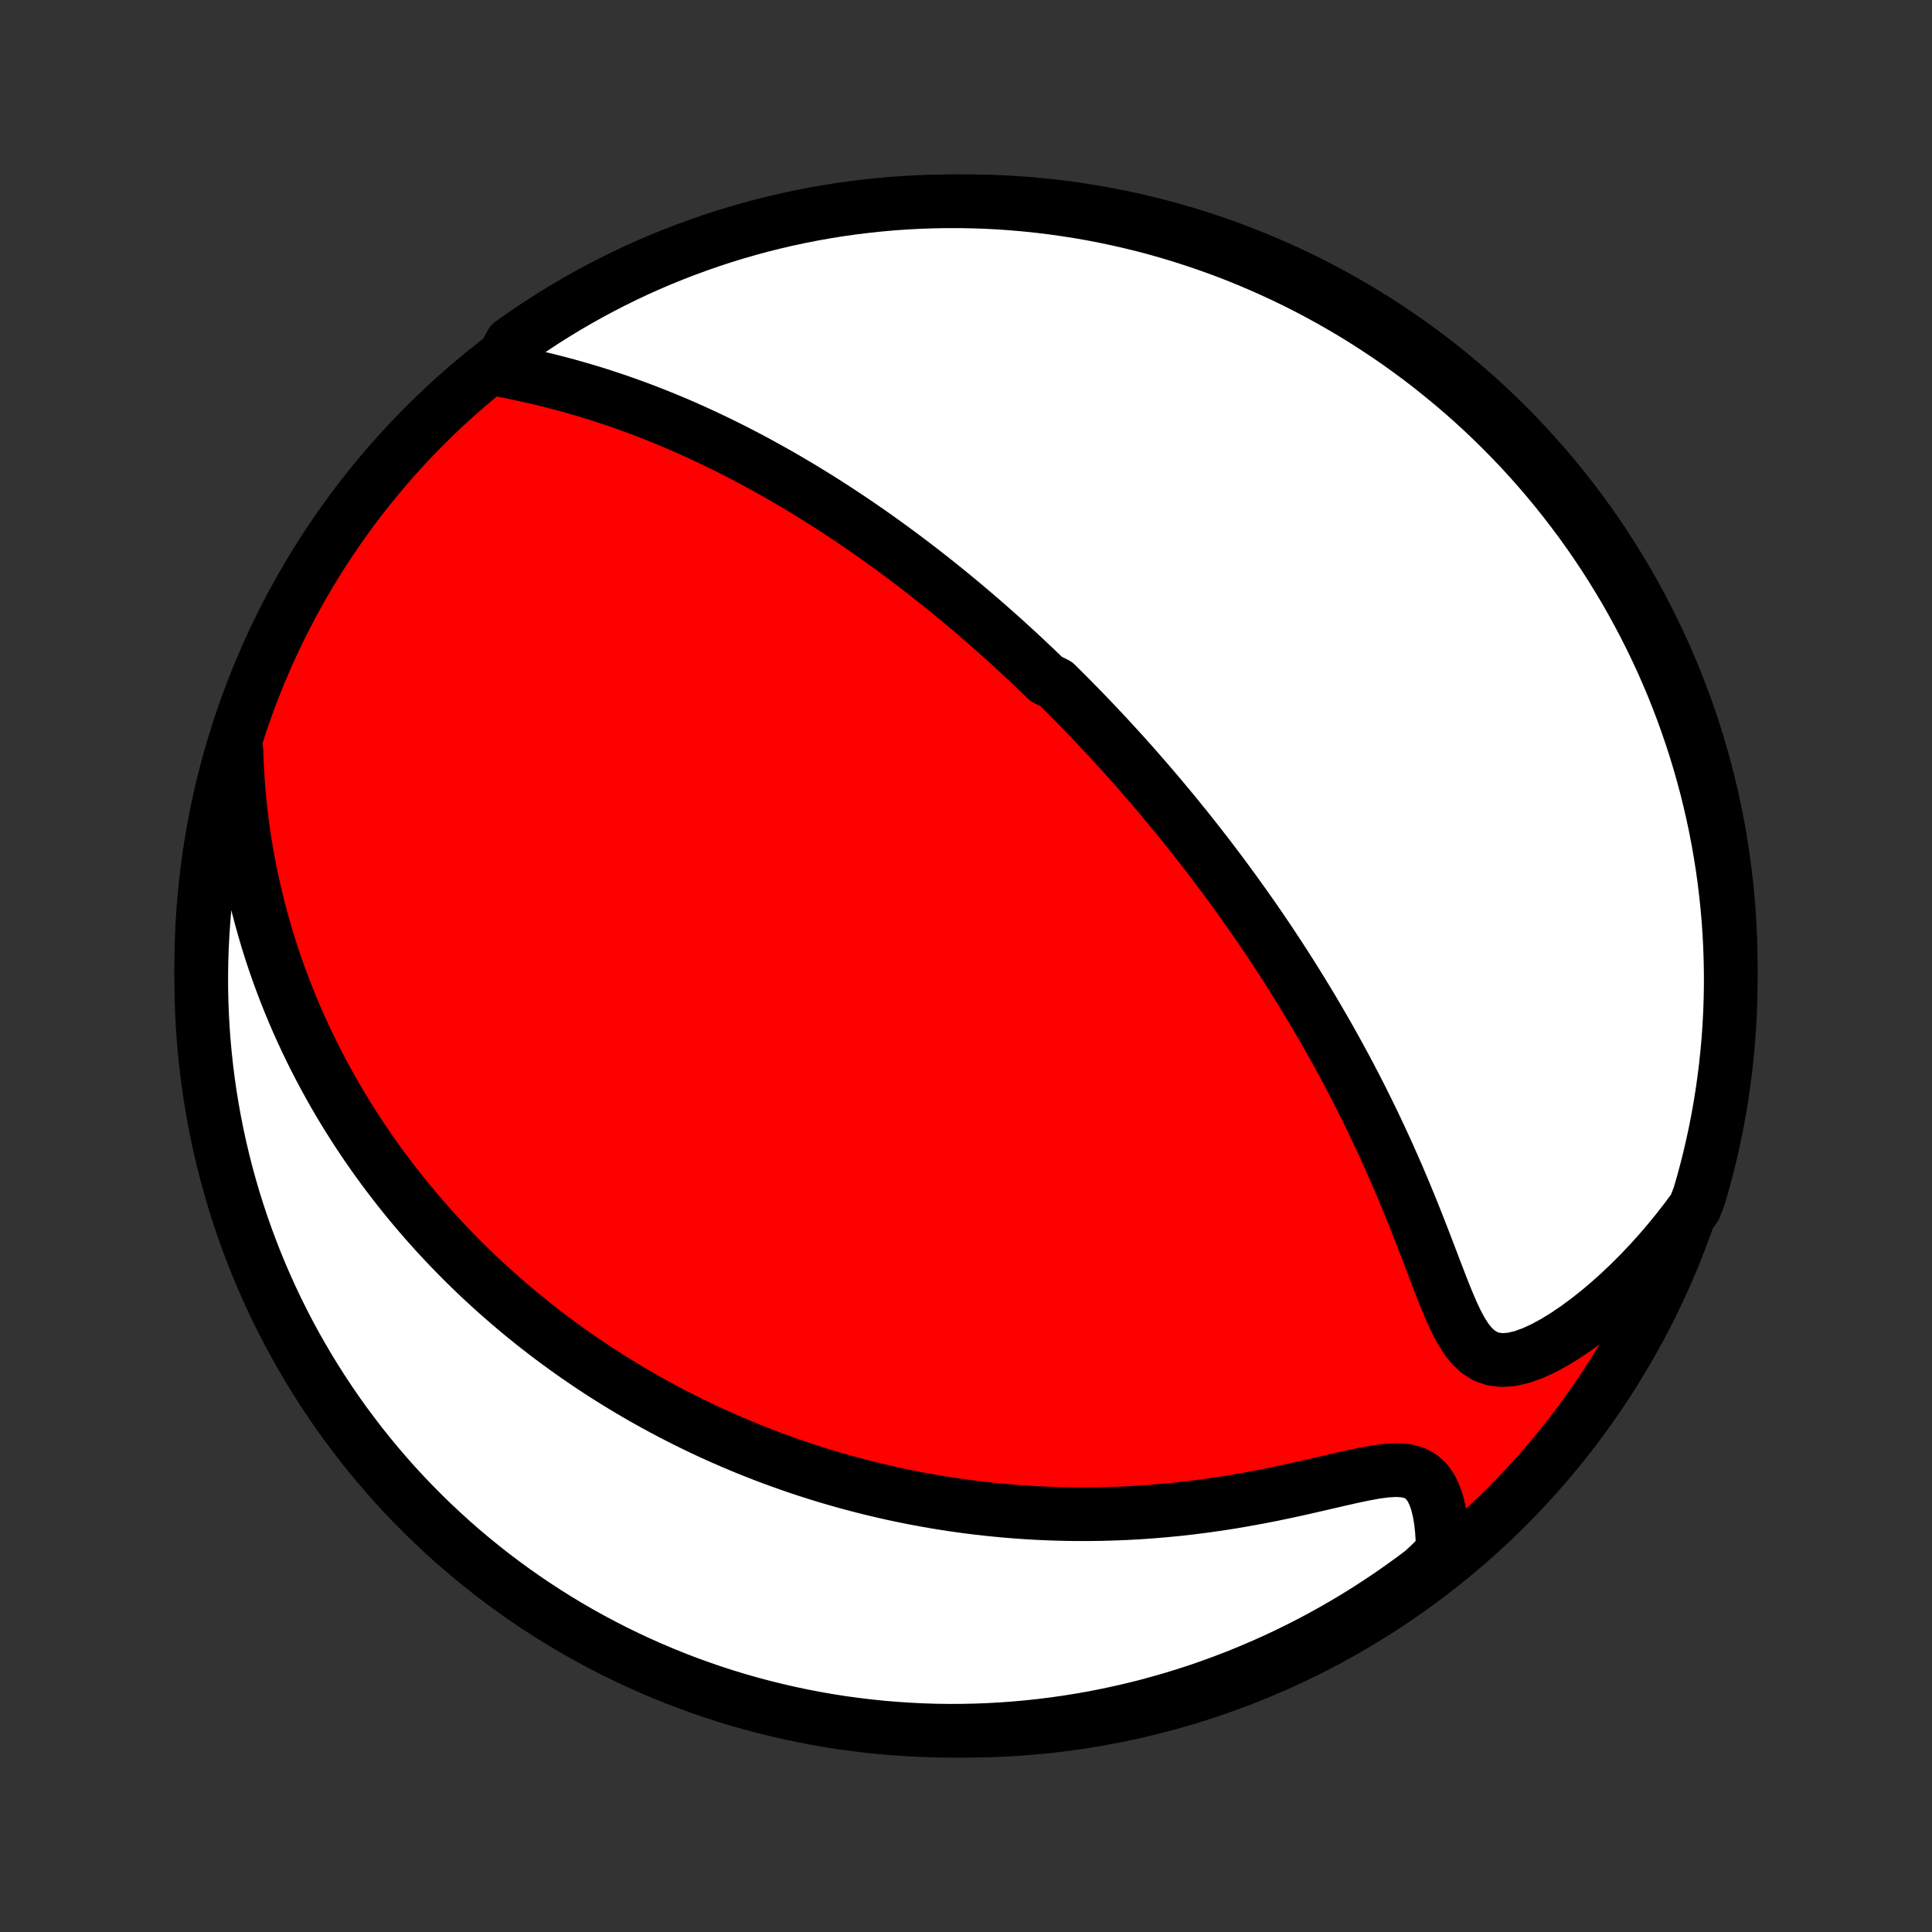 <?xml version="1.0" encoding="utf-8" standalone="no"?>
<!DOCTYPE svg PUBLIC "-//W3C//DTD SVG 1.1//EN"
  "http://www.w3.org/Graphics/SVG/1.1/DTD/svg11.dtd">
<!-- Created with matplotlib (http://matplotlib.org/) -->
<svg height="72pt" version="1.1" viewBox="0 0 72 72" width="72pt" xmlns="http://www.w3.org/2000/svg" xmlns:xlink="http://www.w3.org/1999/xlink">
 <rect x="0" y="0" width="72" height="72" fill="#333333" stroke="none"/>
 <defs>
  <style type="text/css">
*{stroke-linecap:butt;stroke-linejoin:round;}
  </style>
 </defs>
 <g id="figure_1">
  <g id="patch_1">
   <path d="
M0 72
L72 72
L72 0
L0 0
z
" style="fill:none;"/>
  </g>
  <g id="axes_1">
   <g id="PatchCollection_1">
    <defs>
     <path d="
M36 -7.5
C43.558 -7.5 50.808 -10.503 56.153 -15.848
C61.497 -21.192 64.5 -28.442 64.5 -36
C64.5 -43.558 61.497 -50.808 56.153 -56.153
C50.808 -61.497 43.558 -64.5 36 -64.5
C28.442 -64.5 21.192 -61.497 15.848 -56.153
C10.503 -50.808 7.5 -43.558 7.5 -36
C7.5 -28.442 10.503 -21.192 15.848 -15.848
C21.192 -10.503 28.442 -7.5 36 -7.5
z
" id="C0_0_a811fe30f3"/>
     <path d="
M18.512 -58.242
L18.894 -58.168
L19.277 -58.089
L19.66 -58.006
L20.043 -57.919
L20.425 -57.827
L20.805 -57.73
L21.182 -57.629
L21.557 -57.523
L21.929 -57.414
L22.298 -57.3
L22.663 -57.181
L23.024 -57.06
L23.382 -56.934
L23.735 -56.806
L24.085 -56.674
L24.43 -56.539
L24.771 -56.401
L25.108 -56.261
L25.441 -56.118
L25.769 -55.973
L26.093 -55.825
L26.412 -55.676
L26.728 -55.525
L27.039 -55.373
L27.346 -55.219
L27.648 -55.063
L27.947 -54.907
L28.241 -54.749
L28.532 -54.59
L28.818 -54.43
L29.101 -54.27
L29.38 -54.108
L29.655 -53.946
L29.926 -53.784
L30.194 -53.62
L30.458 -53.457
L30.718 -53.293
L30.976 -53.128
L31.23 -52.963
L31.481 -52.798
L31.728 -52.633
L31.973 -52.467
L32.214 -52.301
L32.453 -52.135
L32.689 -51.968
L32.922 -51.802
L33.153 -51.635
L33.38 -51.468
L33.606 -51.301
L33.829 -51.134
L34.049 -50.967
L34.267 -50.8
L34.483 -50.632
L34.697 -50.464
L34.909 -50.296
L35.119 -50.128
L35.327 -49.96
L35.533 -49.791
L35.737 -49.623
L35.94 -49.453
L36.14 -49.284
L36.34 -49.114
L36.537 -48.945
L36.734 -48.774
L36.928 -48.603
L37.122 -48.432
L37.314 -48.261
L37.505 -48.089
L37.695 -47.916
L37.883 -47.743
L38.071 -47.569
L38.257 -47.395
L38.443 -47.22
L38.627 -47.045
L38.811 -46.868
L38.994 -46.691
L39.358 -46.513
L39.538 -46.334
L39.718 -46.155
L39.898 -45.974
L40.077 -45.792
L40.256 -45.61
L40.434 -45.426
L40.611 -45.241
L40.789 -45.055
L40.966 -44.868
L41.142 -44.68
L41.319 -44.49
L41.495 -44.298
L41.672 -44.106
L41.848 -43.912
L42.024 -43.716
L42.2 -43.519
L42.375 -43.319
L42.551 -43.119
L42.727 -42.916
L42.903 -42.712
L43.08 -42.505
L43.256 -42.297
L43.432 -42.086
L43.609 -41.873
L43.786 -41.659
L43.963 -41.441
L44.141 -41.222
L44.318 -41
L44.496 -40.776
L44.675 -40.549
L44.853 -40.319
L45.033 -40.087
L45.212 -39.851
L45.392 -39.613
L45.572 -39.372
L45.753 -39.128
L45.934 -38.881
L46.115 -38.63
L46.297 -38.377
L46.48 -38.119
L46.662 -37.859
L46.846 -37.594
L47.029 -37.327
L47.213 -37.055
L47.397 -36.78
L47.581 -36.501
L47.766 -36.218
L47.951 -35.931
L48.136 -35.639
L48.321 -35.344
L48.506 -35.045
L48.692 -34.741
L48.877 -34.433
L49.062 -34.12
L49.247 -33.803
L49.432 -33.482
L49.616 -33.156
L49.8 -32.826
L49.983 -32.491
L50.166 -32.152
L50.348 -31.808
L50.529 -31.46
L50.709 -31.108
L50.887 -30.75
L51.065 -30.389
L51.241 -30.024
L51.415 -29.654
L51.588 -29.281
L51.759 -28.904
L51.928 -28.523
L52.096 -28.139
L52.261 -27.752
L52.423 -27.362
L52.584 -26.97
L52.742 -26.576
L52.898 -26.18
L53.052 -25.784
L53.204 -25.388
L53.355 -24.993
L53.504 -24.601
L53.654 -24.212
L53.803 -23.829
L53.956 -23.453
L54.112 -23.089
L54.276 -22.74
L54.451 -22.411
L54.641 -22.109
L54.852 -21.843
L55.09 -21.621
L55.358 -21.454
L55.659 -21.351
L55.99 -21.313
L56.348 -21.342
L56.726 -21.431
L57.119 -21.572
L57.522 -21.757
L57.931 -21.979
L58.341 -22.231
L58.751 -22.509
L59.158 -22.809
L59.562 -23.127
L59.959 -23.463
L60.35 -23.813
L60.733 -24.176
L61.108 -24.551
L61.474 -24.937
L61.831 -25.332
L62.178 -25.737
L62.515 -26.15
L62.842 -26.57
L63.158 -26.997
L63.325 -27.43
L63.462 -27.9
L63.591 -28.378
L63.711 -28.858
L63.823 -29.341
L63.927 -29.825
L64.022 -30.312
L64.108 -30.8
L64.186 -31.29
L64.255 -31.781
L64.316 -32.274
L64.368 -32.767
L64.412 -33.262
L64.447 -33.758
L64.473 -34.254
L64.49 -34.751
L64.499 -35.248
L64.499 -35.745
L64.49 -36.242
L64.473 -36.74
L64.447 -37.237
L64.413 -37.734
L64.369 -38.23
L64.317 -38.725
L64.257 -39.22
L64.188 -39.714
L64.11 -40.206
L64.024 -40.698
L63.929 -41.188
L63.826 -41.676
L63.714 -42.162
L63.594 -42.647
L63.465 -43.13
L63.328 -43.61
L63.183 -44.089
L63.029 -44.564
L62.867 -45.037
L62.697 -45.508
L62.519 -45.975
L62.333 -46.44
L62.139 -46.901
L61.937 -47.359
L61.726 -47.813
L61.508 -48.264
L61.283 -48.711
L61.049 -49.154
L60.808 -49.593
L60.56 -50.029
L60.303 -50.459
L60.04 -50.886
L59.769 -51.308
L59.491 -51.725
L59.206 -52.137
L58.914 -52.545
L58.614 -52.947
L58.308 -53.345
L57.995 -53.737
L57.676 -54.123
L57.349 -54.505
L57.017 -54.88
L56.678 -55.25
L56.332 -55.614
L55.98 -55.971
L55.623 -56.323
L55.259 -56.669
L54.889 -57.008
L54.514 -57.341
L54.133 -57.667
L53.746 -57.987
L53.355 -58.3
L52.958 -58.607
L52.555 -58.906
L52.148 -59.199
L51.735 -59.484
L51.318 -59.762
L50.897 -60.033
L50.47 -60.297
L50.039 -60.553
L49.605 -60.802
L49.165 -61.043
L48.722 -61.277
L48.275 -61.503
L47.824 -61.721
L47.37 -61.931
L46.912 -62.134
L46.451 -62.328
L45.987 -62.515
L45.519 -62.693
L45.049 -62.863
L44.576 -63.025
L44.1 -63.179
L43.622 -63.325
L43.142 -63.462
L42.659 -63.591
L42.175 -63.711
L41.688 -63.823
L41.2 -63.927
L40.71 -64.022
L40.219 -64.108
L39.726 -64.186
L39.233 -64.255
L38.738 -64.316
L38.242 -64.368
L37.746 -64.412
L37.249 -64.447
L36.752 -64.473
L36.255 -64.49
L35.758 -64.499
L35.26 -64.499
L34.763 -64.49
L34.266 -64.473
L33.77 -64.447
L33.275 -64.413
L32.78 -64.369
L32.286 -64.317
L31.794 -64.257
L31.302 -64.188
L30.812 -64.11
L30.324 -64.024
L29.838 -63.929
L29.353 -63.826
L28.87 -63.714
L28.39 -63.594
L27.912 -63.465
L27.436 -63.328
L26.963 -63.183
L26.492 -63.029
L26.025 -62.867
L25.561 -62.697
L25.099 -62.519
L24.641 -62.333
L24.187 -62.139
L23.736 -61.937
L23.289 -61.726
L22.846 -61.508
L22.407 -61.283
L21.971 -61.049
L21.541 -60.808
L21.114 -60.56
L20.692 -60.303
L20.275 -60.04
L19.863 -59.769
L19.455 -59.491
L19.053 -59.206
z
" id="C0_1_d3a5c794e5"/>
     <path d="
M8.809 -44.05
L8.829 -43.523
L8.858 -43.005
L8.897 -42.493
L8.945 -41.99
L9.001 -41.494
L9.066 -41.006
L9.139 -40.526
L9.22 -40.054
L9.307 -39.59
L9.402 -39.134
L9.503 -38.686
L9.61 -38.246
L9.723 -37.814
L9.841 -37.39
L9.964 -36.973
L10.092 -36.564
L10.225 -36.163
L10.362 -35.769
L10.504 -35.383
L10.648 -35.004
L10.797 -34.631
L10.949 -34.266
L11.104 -33.907
L11.262 -33.556
L11.423 -33.21
L11.586 -32.871
L11.752 -32.538
L11.921 -32.212
L12.091 -31.891
L12.264 -31.576
L12.438 -31.266
L12.615 -30.962
L12.793 -30.664
L12.973 -30.371
L13.155 -30.082
L13.338 -29.799
L13.523 -29.521
L13.709 -29.247
L13.897 -28.977
L14.086 -28.713
L14.276 -28.452
L14.467 -28.196
L14.66 -27.944
L14.853 -27.695
L15.048 -27.451
L15.244 -27.211
L15.441 -26.974
L15.64 -26.74
L15.839 -26.51
L16.04 -26.284
L16.241 -26.06
L16.444 -25.84
L16.648 -25.623
L16.853 -25.409
L17.059 -25.198
L17.266 -24.989
L17.475 -24.784
L17.684 -24.581
L17.895 -24.381
L18.108 -24.183
L18.321 -23.988
L18.536 -23.795
L18.752 -23.605
L18.969 -23.417
L19.188 -23.231
L19.408 -23.047
L19.63 -22.866
L19.853 -22.686
L20.078 -22.509
L20.305 -22.334
L20.533 -22.16
L20.763 -21.989
L20.995 -21.82
L21.228 -21.652
L21.464 -21.486
L21.701 -21.322
L21.94 -21.16
L22.182 -20.999
L22.425 -20.84
L22.671 -20.683
L22.919 -20.528
L23.17 -20.374
L23.423 -20.222
L23.678 -20.071
L23.936 -19.922
L24.196 -19.775
L24.46 -19.63
L24.726 -19.486
L24.994 -19.343
L25.266 -19.203
L25.541 -19.064
L25.819 -18.927
L26.1 -18.791
L26.385 -18.657
L26.673 -18.525
L26.964 -18.395
L27.259 -18.267
L27.558 -18.14
L27.86 -18.015
L28.166 -17.893
L28.477 -17.772
L28.791 -17.653
L29.109 -17.537
L29.432 -17.422
L29.759 -17.31
L30.09 -17.2
L30.426 -17.093
L30.767 -16.988
L31.112 -16.886
L31.462 -16.786
L31.817 -16.69
L32.177 -16.596
L32.542 -16.505
L32.912 -16.418
L33.287 -16.333
L33.668 -16.253
L34.054 -16.175
L34.446 -16.102
L34.843 -16.032
L35.245 -15.967
L35.653 -15.906
L36.066 -15.849
L36.486 -15.797
L36.91 -15.75
L37.341 -15.708
L37.776 -15.671
L38.218 -15.639
L38.665 -15.613
L39.117 -15.593
L39.575 -15.579
L40.037 -15.571
L40.505 -15.57
L40.978 -15.575
L41.455 -15.588
L41.937 -15.607
L42.423 -15.633
L42.913 -15.667
L43.407 -15.709
L43.904 -15.757
L44.404 -15.814
L44.906 -15.878
L45.411 -15.95
L45.916 -16.029
L46.422 -16.116
L46.929 -16.209
L47.434 -16.308
L47.937 -16.413
L48.437 -16.522
L48.933 -16.635
L49.422 -16.748
L49.902 -16.859
L50.371 -16.965
L50.825 -17.061
L51.259 -17.14
L51.668 -17.194
L52.046 -17.214
L52.387 -17.191
L52.685 -17.116
L52.939 -16.985
L53.149 -16.801
L53.319 -16.569
L53.454 -16.296
L53.559 -15.991
L53.639 -15.662
L53.697 -15.314
L53.736 -14.953
L53.759 -14.582
L53.766 -14.204
L53.423 -13.821
L53.027 -13.446
L52.626 -13.146
L52.219 -12.852
L51.808 -12.565
L51.391 -12.286
L50.971 -12.014
L50.545 -11.748
L50.115 -11.491
L49.681 -11.241
L49.242 -10.998
L48.8 -10.763
L48.353 -10.536
L47.903 -10.316
L47.45 -10.105
L46.992 -9.901
L46.532 -9.705
L46.068 -9.517
L45.601 -9.338
L45.131 -9.166
L44.659 -9.002
L44.184 -8.847
L43.706 -8.7
L43.226 -8.562
L42.744 -8.431
L42.259 -8.309
L41.773 -8.196
L41.285 -8.091
L40.796 -7.994
L40.305 -7.906
L39.812 -7.827
L39.319 -7.756
L38.824 -7.694
L38.329 -7.64
L37.833 -7.595
L37.336 -7.559
L36.839 -7.531
L36.342 -7.512
L35.844 -7.502
L35.347 -7.5
L34.85 -7.507
L34.353 -7.523
L33.857 -7.548
L33.361 -7.581
L32.866 -7.622
L32.372 -7.673
L31.88 -7.732
L31.388 -7.799
L30.898 -7.876
L30.409 -7.96
L29.922 -8.054
L29.437 -8.156
L28.954 -8.266
L28.473 -8.385
L27.995 -8.512
L27.519 -8.647
L27.045 -8.791
L26.574 -8.943
L26.106 -9.104
L25.641 -9.272
L25.18 -9.449
L24.721 -9.634
L24.266 -9.827
L23.814 -10.028
L23.367 -10.236
L22.923 -10.453
L22.483 -10.677
L22.047 -10.909
L21.615 -11.149
L21.188 -11.396
L20.765 -11.651
L20.348 -11.914
L19.934 -12.183
L19.526 -12.46
L19.122 -12.744
L18.724 -13.035
L18.331 -13.333
L17.944 -13.638
L17.562 -13.95
L17.185 -14.268
L16.814 -14.593
L16.45 -14.925
L16.091 -15.263
L15.738 -15.607
L15.391 -15.958
L15.051 -16.314
L14.716 -16.677
L14.389 -17.046
L14.068 -17.42
L13.754 -17.8
L13.446 -18.186
L13.146 -18.577
L12.852 -18.973
L12.565 -19.374
L12.286 -19.781
L12.014 -20.192
L11.748 -20.609
L11.491 -21.029
L11.241 -21.455
L10.998 -21.885
L10.763 -22.319
L10.536 -22.758
L10.316 -23.2
L10.105 -23.646
L9.901 -24.097
L9.705 -24.55
L9.517 -25.008
L9.338 -25.468
L9.166 -25.932
L9.002 -26.399
L8.847 -26.869
L8.7 -27.341
L8.562 -27.816
L8.431 -28.294
L8.309 -28.774
L8.196 -29.256
L8.091 -29.741
L7.994 -30.227
L7.906 -30.715
L7.827 -31.204
L7.756 -31.695
L7.694 -32.188
L7.64 -32.681
L7.595 -33.176
L7.559 -33.671
L7.531 -34.167
L7.512 -34.664
L7.502 -35.161
L7.5 -35.658
L7.507 -36.156
L7.523 -36.653
L7.548 -37.15
L7.581 -37.647
L7.622 -38.143
L7.673 -38.639
L7.732 -39.134
L7.799 -39.628
L7.876 -40.12
L7.96 -40.612
L8.054 -41.102
L8.156 -41.591
L8.266 -42.078
L8.385 -42.563
L8.512 -43.046
z
" id="C0_2_2eb6c71688"/>
    </defs>
    <g clip-path="url(#p1bffca34e9)">
     <use style="fill:#ff0000;stroke:#000000;stroke-width:2.0;" x="0.0" xlink:href="#C0_0_a811fe30f3" y="72.0"/>
    </g>
    <g clip-path="url(#p1bffca34e9)">
     <use style="fill:#ffffff;stroke:#000000;stroke-width:2.0;" x="0.0" xlink:href="#C0_1_d3a5c794e5" y="72.0"/>
    </g>
    <g clip-path="url(#p1bffca34e9)">
     <use style="fill:#ffffff;stroke:#000000;stroke-width:2.0;" x="0.0" xlink:href="#C0_2_2eb6c71688" y="72.0"/>
    </g>
   </g>
  </g>
 </g>
 <defs>
  <clipPath id="p1bffca34e9">
   <rect height="72.0" width="72.0" x="0.0" y="0.0"/>
  </clipPath>
 </defs>
</svg>
